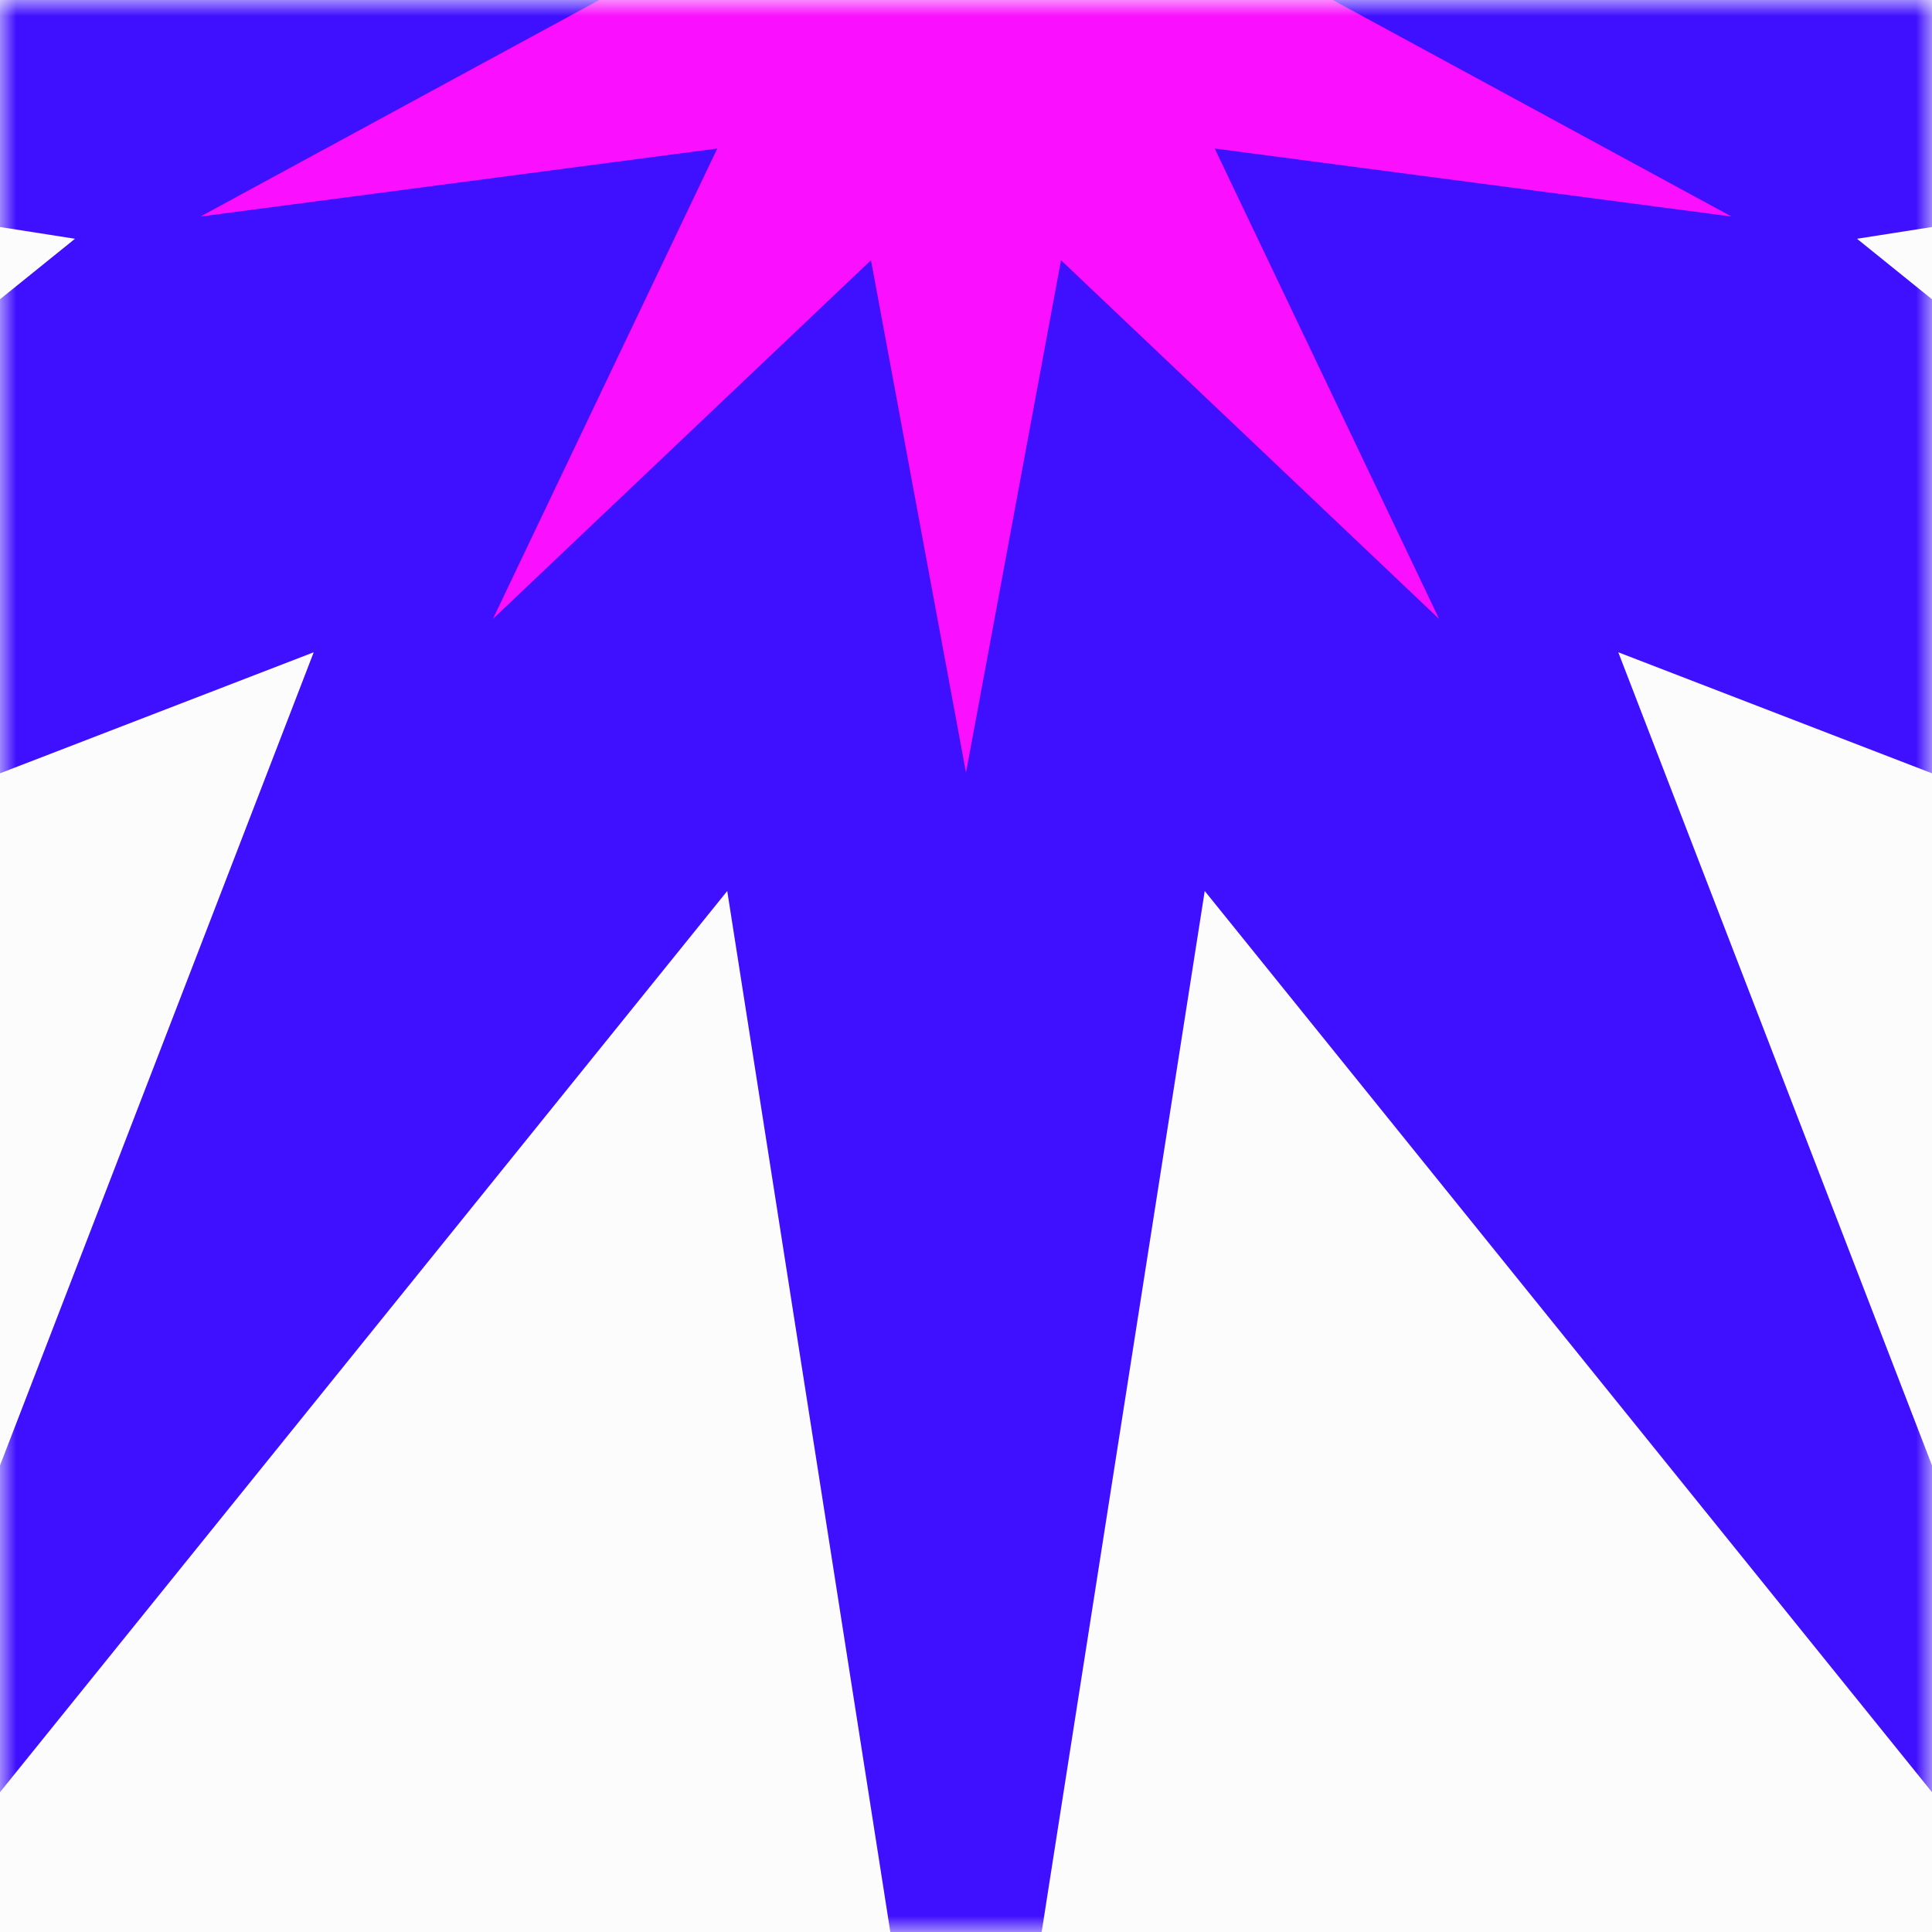 <svg width="60" height="60" viewBox="0 0 60 60" fill="none" xmlns="http://www.w3.org/2000/svg">
<rect width="60" height="60" fill="#FCFCFC"/>
<mask id="mask0_348_919" style="mask-type:alpha" maskUnits="userSpaceOnUse" x="0" y="0" width="60" height="60">
<rect width="60" height="60" fill="#FCFCFC"/>
</mask>
<g mask="url(#mask0_348_919)">
<path d="M30 -75L37.414 -27.671L67.5 -64.952L50.257 -20.257L94.952 -37.5L57.671 -7.415L105 0L57.671 7.415L94.952 37.5L50.257 20.257L67.5 64.952L37.414 27.671L30 75L22.585 27.671L-7.5 64.952L9.743 20.257L-34.952 37.5L2.329 7.415L-45 0L2.329 -7.415L-34.952 -37.5L9.743 -20.257L-7.5 -64.952L22.585 -27.671L30 -75Z" fill="#3F0FFF"/>
<path d="M30 -26L32.951 -10.082L44.695 -21.225L37.725 -6.613L53.776 -8.725L39.549 -1L53.776 6.725L37.725 4.613L44.695 19.225L32.951 8.082L30 24L27.049 8.082L15.305 19.225L22.275 4.613L6.224 6.725L20.451 -1L6.224 -8.725L22.275 -6.613L15.305 -21.225L27.049 -10.082L30 -26Z" fill="#FA0FFF"/>
</g>
</svg>
